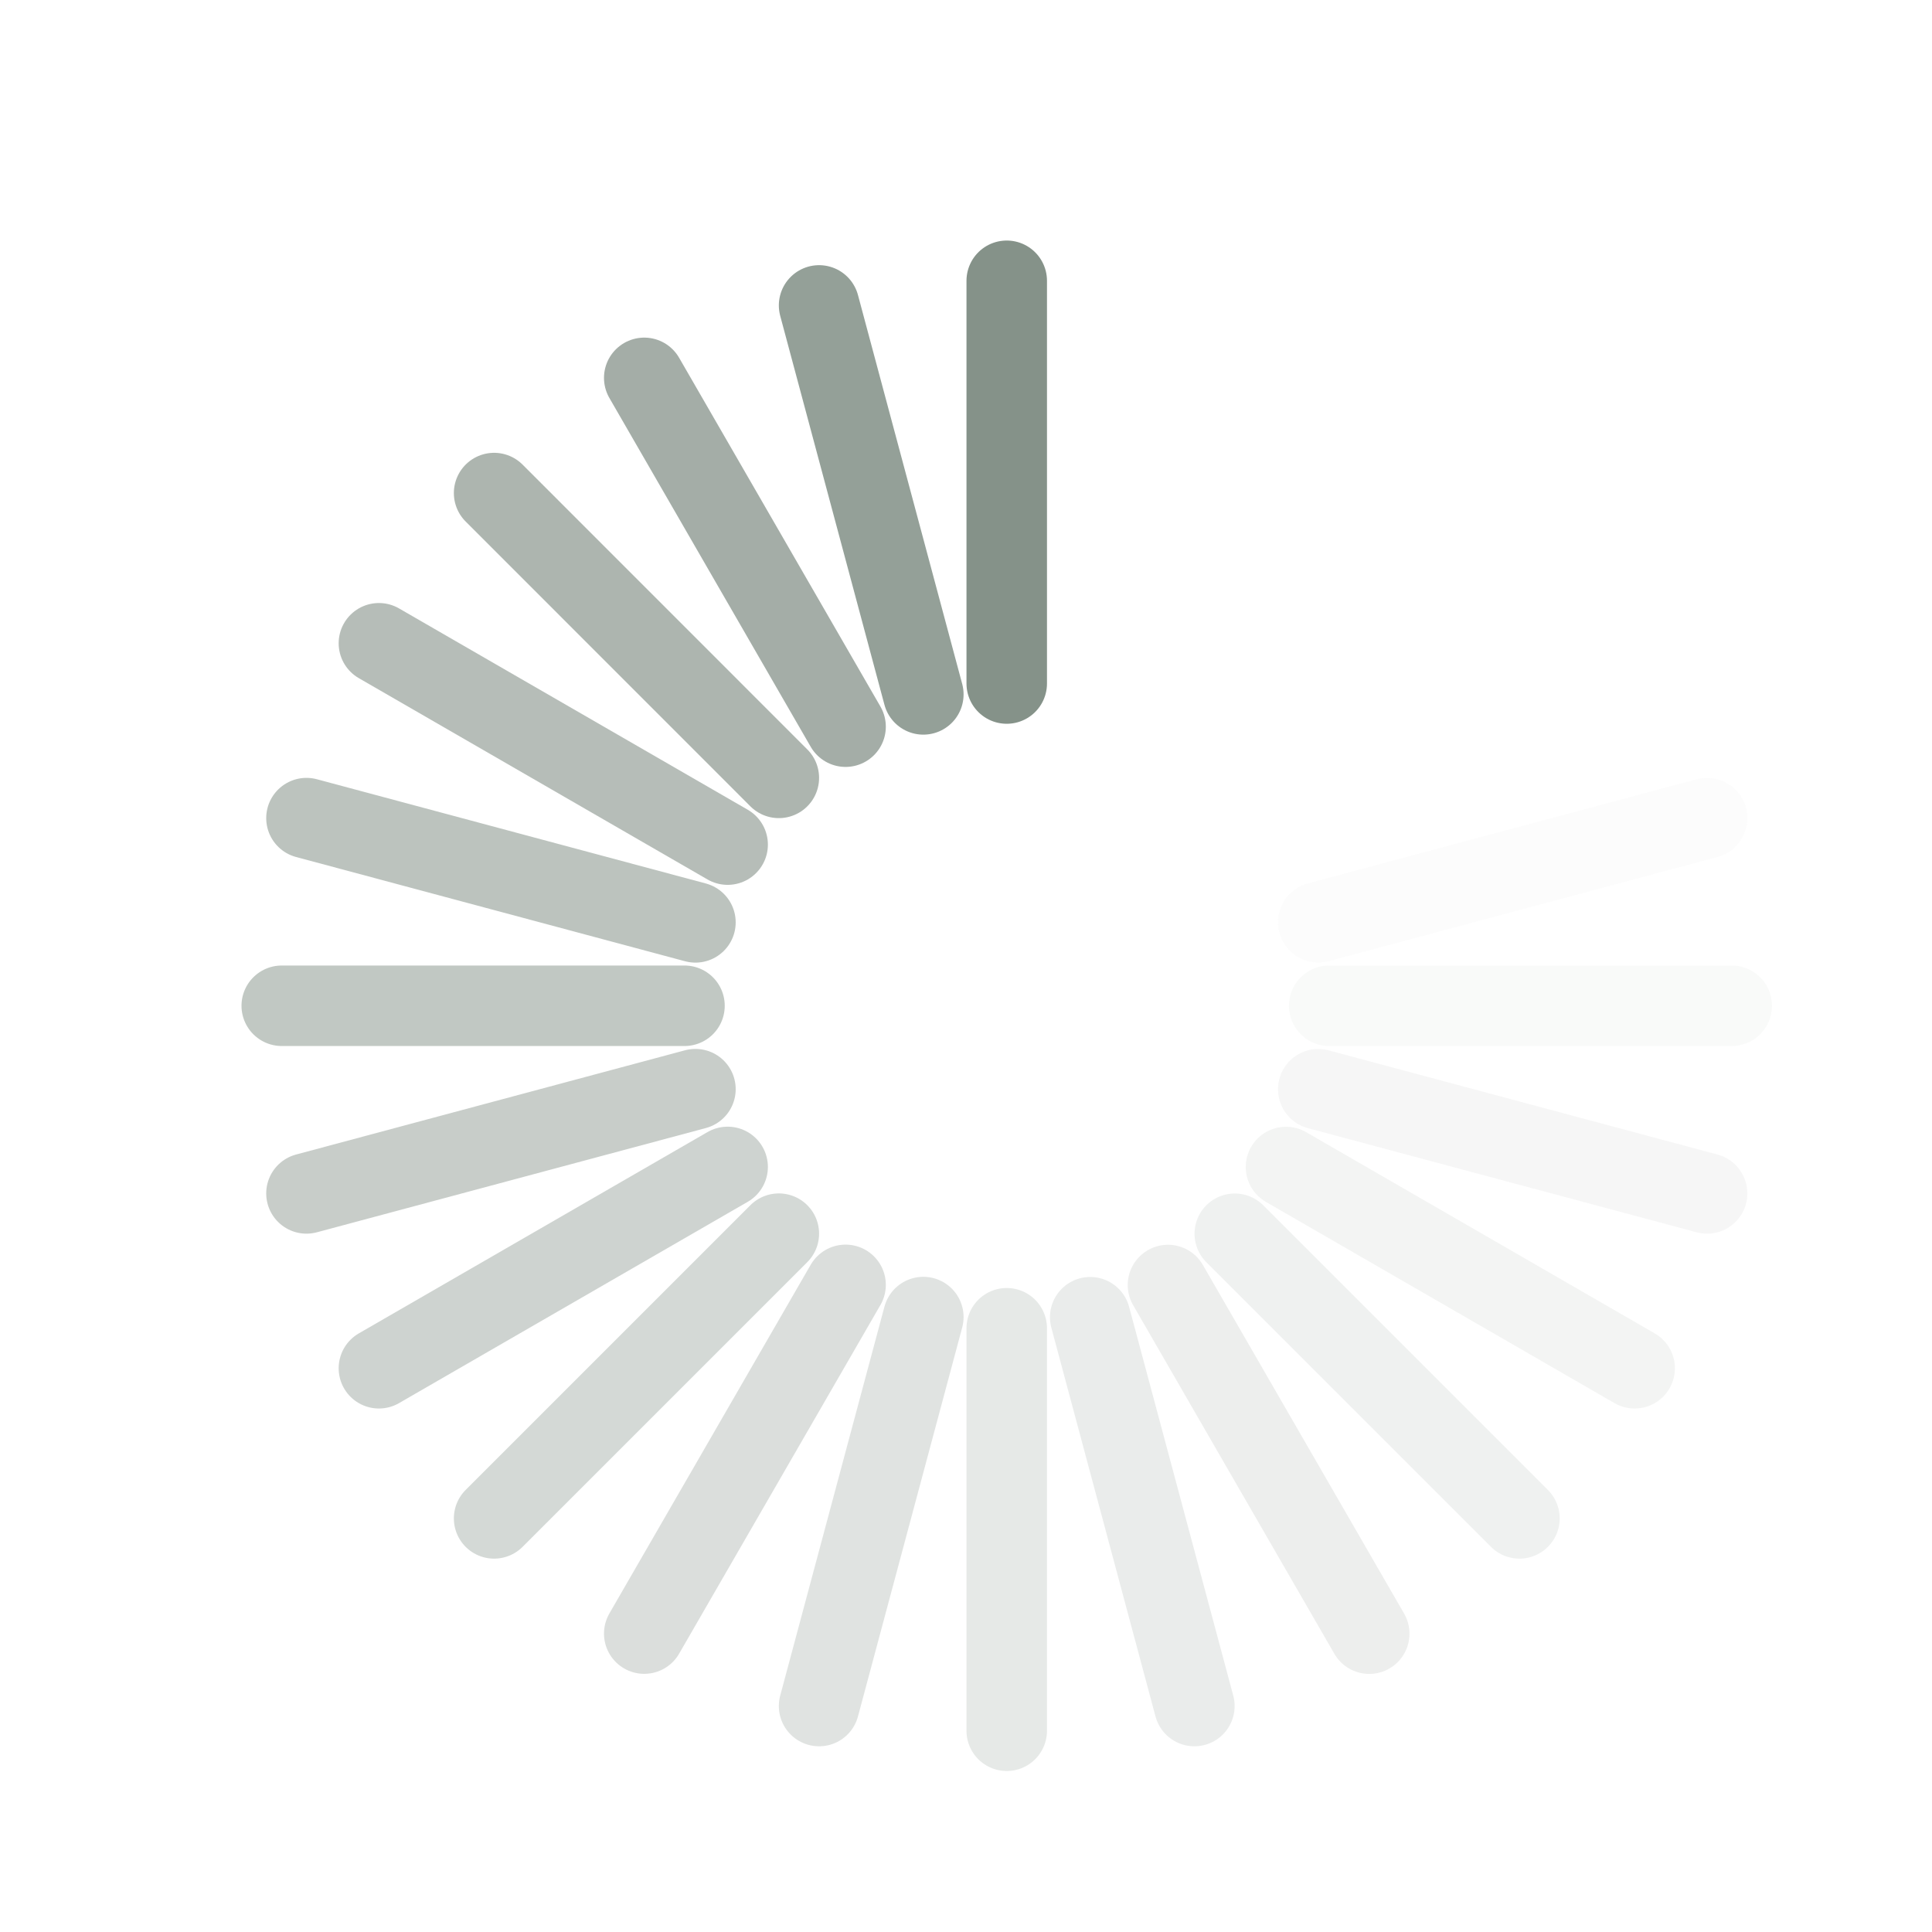 <?xml version="1.0" encoding="UTF-8" standalone="no"?>
<!-- Created with Inkscape (http://www.inkscape.org/) -->

<svg
   xmlns:dc="http://purl.org/dc/elements/1.1/"
   xmlns:cc="http://creativecommons.org/ns#"
   xmlns:rdf="http://www.w3.org/1999/02/22-rdf-syntax-ns#"
   xmlns:svg="http://www.w3.org/2000/svg"
   xmlns="http://www.w3.org/2000/svg"
   xmlns:inkscape="http://www.inkscape.org/namespaces/inkscape"
   version="1.0"
   width="24"
   height="24"
   id="svg3315">
  <defs
     id="defs3317" />
  <path
     d="m 12.506,16.5 0,5"
     inkscape:connector-curvature="0"
     id="path3279"
     style="opacity:0.2;fill:none;stroke:#859289;stroke-width:1px;stroke-linecap:round;stroke-linejoin:miter;stroke-opacity:1" />
  <path
     d="m 12.506,3.488 0,5.003"
     inkscape:connector-curvature="0"
     id="path3281"
     style="fill:none;stroke:#859289;stroke-width:1px;stroke-linecap:round;stroke-linejoin:miter;stroke-opacity:1" />
  <path
     d="m 13.543,16.363 1.294,4.83"
     inkscape:connector-curvature="0"
     id="path2629"
     style="opacity:0.175;fill:none;stroke:#859289;stroke-width:1px;stroke-linecap:round;stroke-linejoin:miter;stroke-opacity:1" />
  <path
     d="m 10.175,3.794 1.295,4.832"
     inkscape:connector-curvature="0"
     id="path2631"
     style="opacity:0.875;fill:none;stroke:#859289;stroke-width:1px;stroke-linecap:round;stroke-linejoin:miter;stroke-opacity:1" />
  <path
     d="m 14.509,15.963 2.5,4.331"
     inkscape:connector-curvature="0"
     id="path3403"
     style="opacity:0.15;fill:none;stroke:#859289;stroke-width:1px;stroke-linecap:round;stroke-linejoin:miter;stroke-opacity:1" />
  <path
     d="M 8.003,4.694 10.504,9.027"
     inkscape:connector-curvature="0"
     id="path3405"
     style="opacity:0.75;fill:none;stroke:#859289;stroke-width:1px;stroke-linecap:round;stroke-linejoin:miter;stroke-opacity:1" />
  <path
     d="m 15.339,15.326 3.536,3.536"
     inkscape:connector-curvature="0"
     id="path3407"
     style="opacity:0.125;fill:none;stroke:#859289;stroke-width:1px;stroke-linecap:round;stroke-linejoin:miter;stroke-opacity:1" />
  <path
     d="M 6.138,6.125 9.675,9.663"
     inkscape:connector-curvature="0"
     id="path3409"
     style="opacity:0.675;fill:none;stroke:#859289;stroke-width:1px;stroke-linecap:round;stroke-linejoin:miter;stroke-opacity:1" />
  <path
     d="m 15.975,14.497 4.331,2.5"
     inkscape:connector-curvature="0"
     id="path3415"
     style="opacity:0.1;fill:none;stroke:#859289;stroke-width:1px;stroke-linecap:round;stroke-linejoin:miter;stroke-opacity:1" />
  <path
     d="M 4.707,7.991 9.039,10.492"
     inkscape:connector-curvature="0"
     id="path3417"
     style="opacity:0.6;fill:none;stroke:#859289;stroke-width:1px;stroke-linecap:round;stroke-linejoin:miter;stroke-opacity:1" />
  <path
     d="m 16.376,13.531 4.83,1.294"
     inkscape:connector-curvature="0"
     id="path3419"
     style="opacity:0.075;fill:none;stroke:#859289;stroke-width:1px;stroke-linecap:round;stroke-linejoin:miter;stroke-opacity:1" />
  <path
     d="m 3.807,10.163 4.832,1.295"
     inkscape:connector-curvature="0"
     id="path3421"
     style="opacity:0.55;fill:none;stroke:#859289;stroke-width:1px;stroke-linecap:round;stroke-linejoin:miter;stroke-opacity:1" />
  <path
     d="m 16.512,12.494 5,1e-6"
     inkscape:connector-curvature="0"
     id="path3423"
     style="opacity:0.05;fill:none;stroke:#859289;stroke-width:1px;stroke-linecap:round;stroke-linejoin:miter;stroke-opacity:1" />
  <path
     d="m 3.5,12.494 5.003,0"
     inkscape:connector-curvature="0"
     id="path3425"
     style="opacity:0.5;fill:none;stroke:#859289;stroke-width:1px;stroke-linecap:round;stroke-linejoin:miter;stroke-opacity:1" />
  <path
     d="m 16.376,11.457 4.83,-1.294"
     inkscape:connector-curvature="0"
     id="path3427"
     style="opacity:0.025;fill:none;stroke:#859289;stroke-width:1px;stroke-linecap:round;stroke-linejoin:miter;stroke-opacity:1" />
  <path
     d="m 3.807,14.825 4.832,-1.295"
     inkscape:connector-curvature="0"
     id="path3429"
     style="opacity:0.45;fill:none;stroke:#859289;stroke-width:1px;stroke-linecap:round;stroke-linejoin:miter;stroke-opacity:1" />
  <path
     d="M 4.707,16.997 9.039,14.496"
     inkscape:connector-curvature="0"
     id="path3433"
     style="opacity:0.4;fill:none;stroke:#859289;stroke-width:1px;stroke-linecap:round;stroke-linejoin:miter;stroke-opacity:1" />
  <path
     d="M 6.138,18.862 9.675,15.325"
     inkscape:connector-curvature="0"
     id="path3437"
     style="opacity:0.35;fill:none;stroke:#859289;stroke-width:1px;stroke-linecap:round;stroke-linejoin:miter;stroke-opacity:1" />
  <path
     d="M 8.003,20.293 10.504,15.961"
     inkscape:connector-curvature="0"
     id="path2407"
     style="opacity:0.3;fill:none;stroke:#859289;stroke-width:1px;stroke-linecap:round;stroke-linejoin:miter;stroke-opacity:1" />
  <path
     d="m 10.175,21.193 1.295,-4.832"
     inkscape:connector-curvature="0"
     id="path2413"
     style="opacity:0.25;fill:none;stroke:#859289;stroke-width:1px;stroke-linecap:round;stroke-linejoin:miter;stroke-opacity:1" />
</svg>
